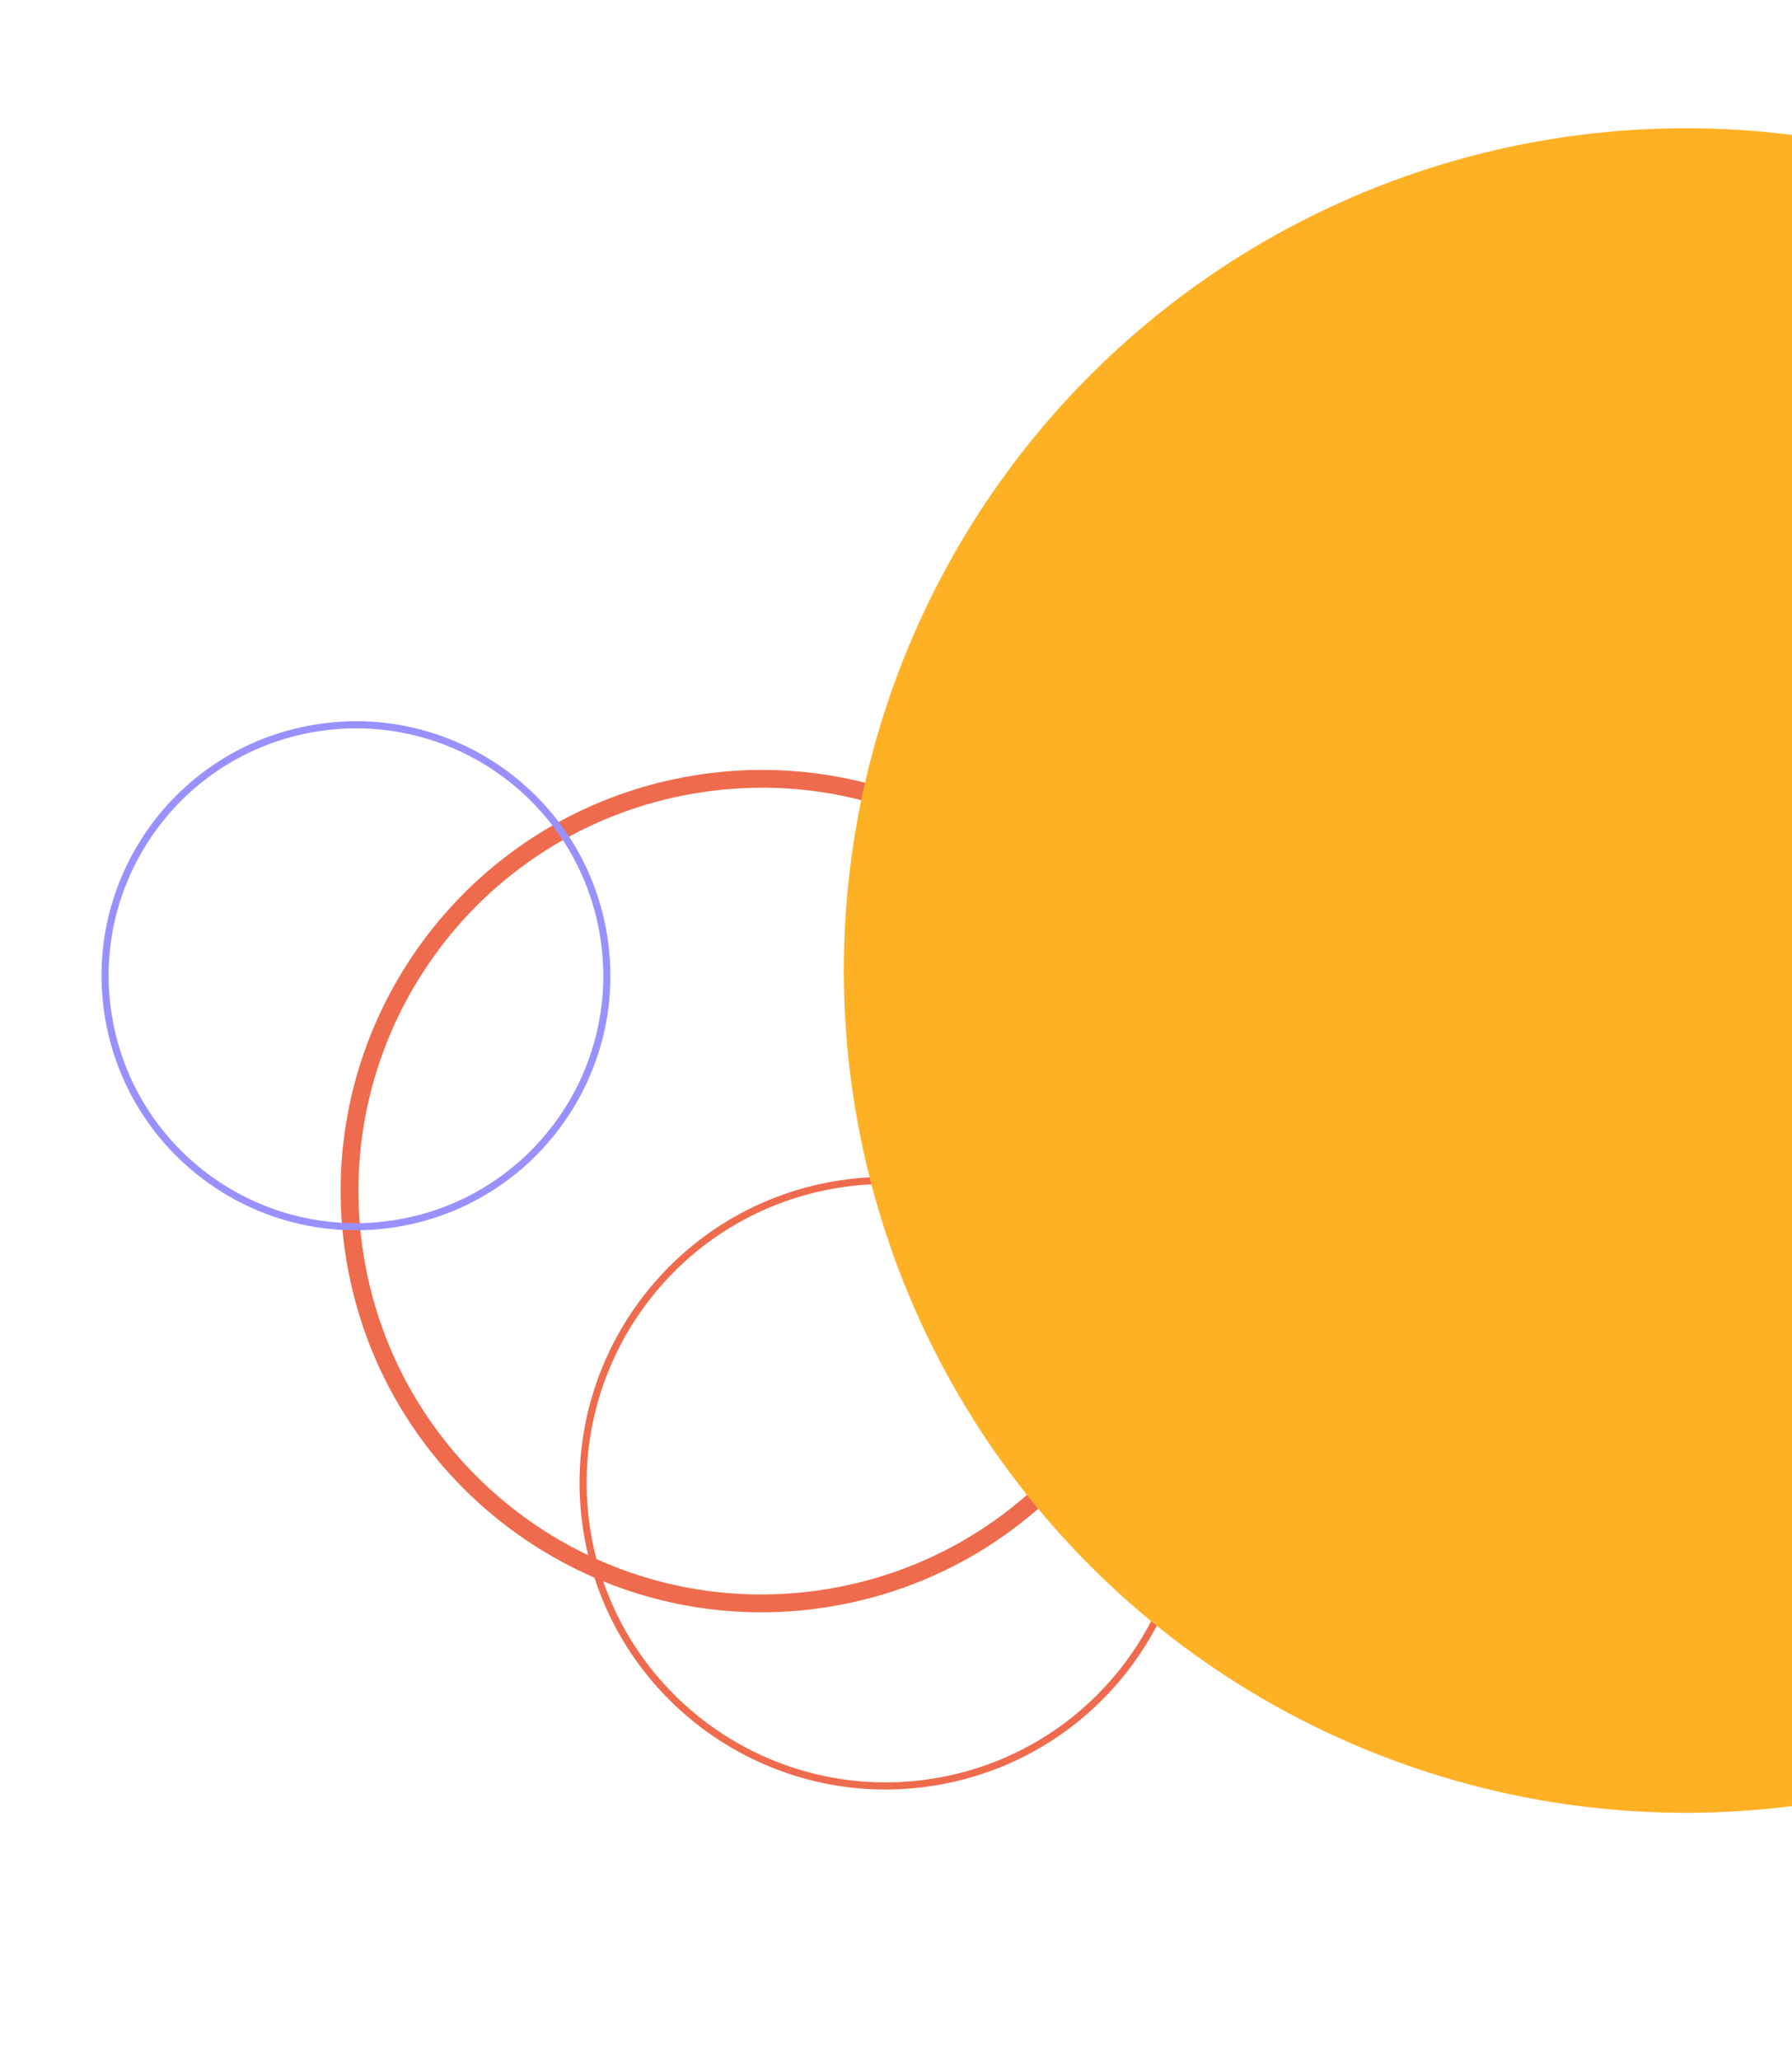 <svg width="503" height="578" viewBox="0 0 503 578" fill="none" xmlns="http://www.w3.org/2000/svg">
<path d="M327.905 315.179C338.426 378.192 295.87 437.803 232.854 448.325C169.838 458.847 110.224 416.294 99.703 353.282C89.182 290.269 131.737 230.657 194.754 220.136C257.77 209.614 317.383 252.166 327.905 315.179Z" stroke="#EE6C4D" stroke-width="5"/>
<path d="M332.422 402.2C340.148 448.473 308.898 492.249 262.622 499.975C216.347 507.702 172.57 476.454 164.844 430.181C157.117 383.908 188.368 340.132 234.643 332.406C280.919 324.679 324.696 355.927 332.422 402.2Z" stroke="#EE6C4D" stroke-width="2"/>
<ellipse cx="473.216" cy="272.336" rx="236.36" ry="236.348" transform="rotate(-9.479 473.216 272.336)" fill="#FFB125"/>
<path d="M169.368 262.206C175.772 300.562 149.869 336.847 111.512 343.251C73.154 349.656 36.868 323.755 30.464 285.399C24.059 247.044 49.963 210.759 88.32 204.354C126.678 197.95 162.964 223.851 169.368 262.206Z" stroke="#9991FF" stroke-width="2"/>
</svg>
